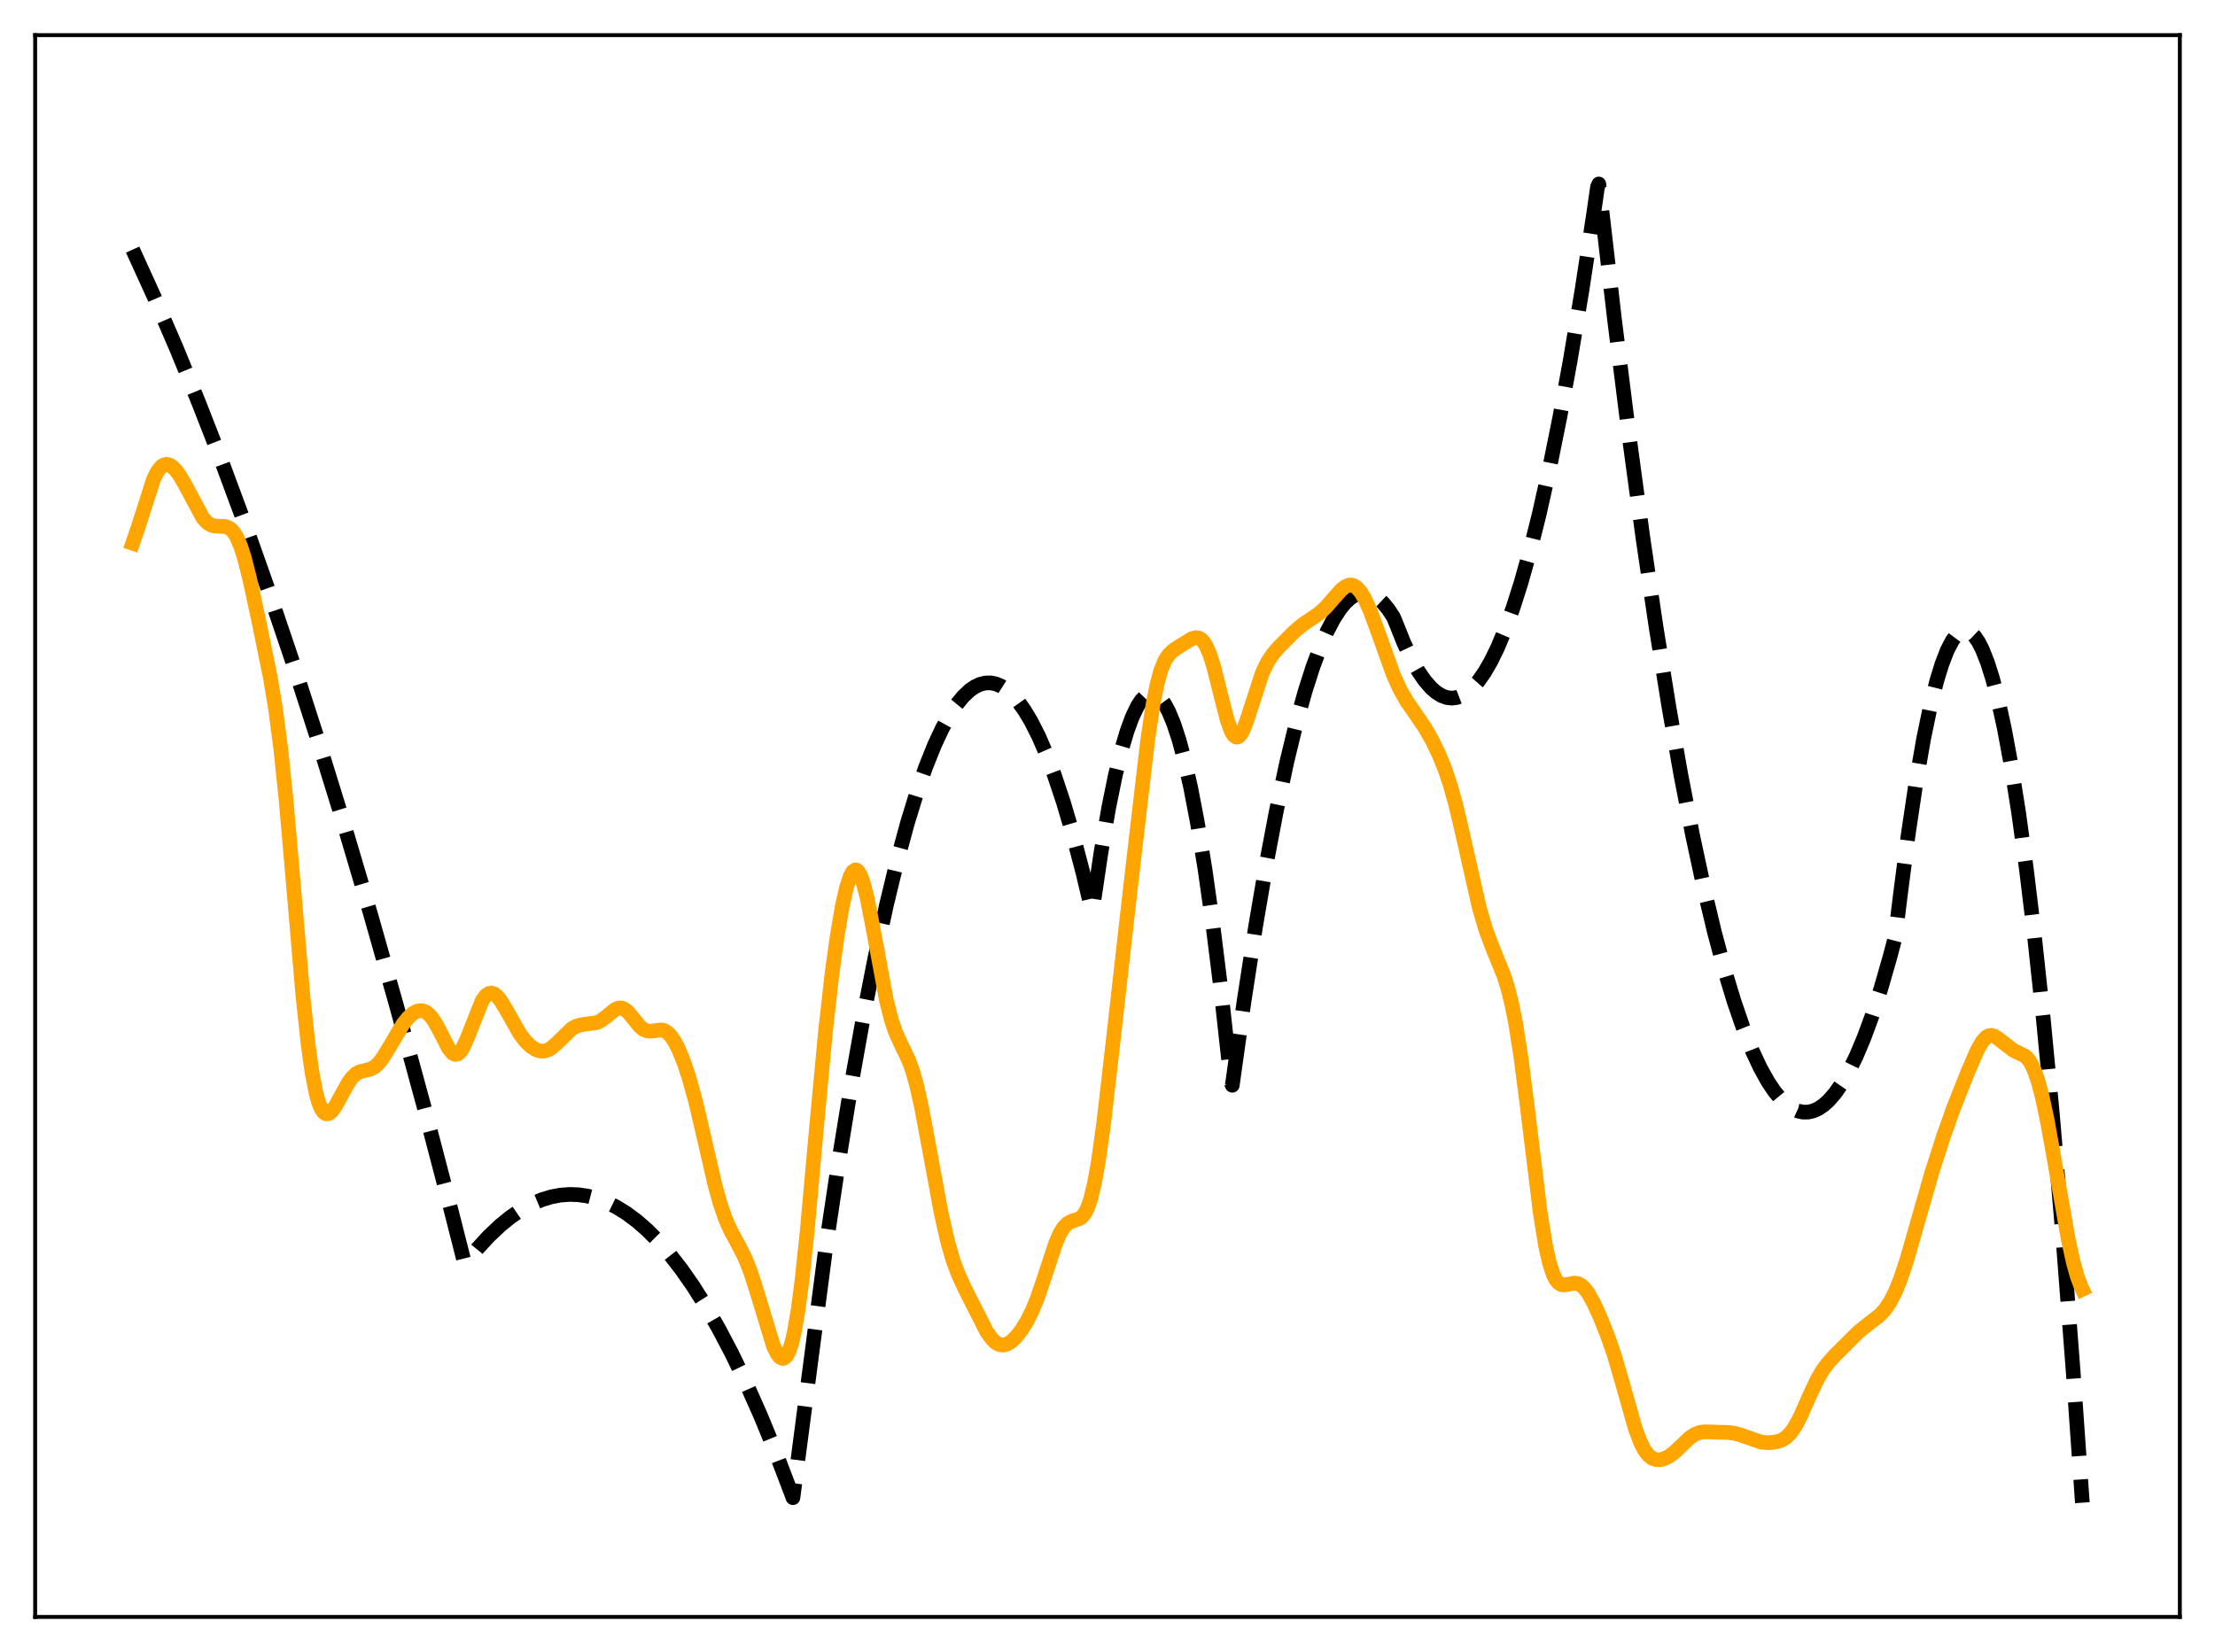 <?xml version="1.0" encoding="utf-8" standalone="no"?>
<!DOCTYPE svg PUBLIC "-//W3C//DTD SVG 1.1//EN"
  "http://www.w3.org/Graphics/SVG/1.1/DTD/svg11.dtd">
<svg xmlns:xlink="http://www.w3.org/1999/xlink" width="453.6pt" height="338.4pt" viewBox="0 0 453.6 338.4" xmlns="http://www.w3.org/2000/svg" version="1.1">
 <defs>
  <style type="text/css">*{stroke-linejoin: round; stroke-linecap: butt}</style>
 </defs>
 <g id="figure_1">
  <g id="patch_1">
   <path d="M 0 338.4 
L 453.6 338.4 
L 453.6 0 
L 0 0 
z
" style="fill: #ffffff"/>
  </g>
  <g id="axes_1">
   <g id="patch_2">
    <path d="M 7.2 331.2 
L 446.4 331.2 
L 446.4 7.2 
L 7.2 7.2 
z
" style="fill: #ffffff"/>
   </g>
   <g id="matplotlib.axis_1"/>
   <g id="matplotlib.axis_2"/>
   <g id="line2d_1">
    <path d="M 27.164 51.124 
L 31.689 61.057 
L 36.214 71.544 
L 40.739 82.587 
L 45.53 94.884 
L 50.321 107.803 
L 55.113 121.344 
L 60.17 136.313 
L 65.228 151.974 
L 70.551 169.209 
L 75.875 187.211 
L 81.199 205.982 
L 86.788 226.518 
L 92.378 247.9 
L 95.04 258.38 
L 95.306 258.783 
L 97.702 255.831 
L 100.097 253.224 
L 102.493 250.963 
L 104.623 249.244 
L 106.752 247.797 
L 108.881 246.624 
L 111.011 245.724 
L 112.874 245.16 
L 114.737 244.805 
L 116.601 244.66 
L 118.464 244.724 
L 120.327 244.996 
L 122.191 245.478 
L 124.054 246.169 
L 126.183 247.215 
L 128.313 248.533 
L 130.442 250.125 
L 132.572 251.99 
L 134.701 254.128 
L 137.097 256.86 
L 139.492 259.938 
L 141.888 263.361 
L 144.55 267.569 
L 147.212 272.205 
L 149.873 277.267 
L 152.801 283.329 
L 155.729 289.906 
L 158.924 297.671 
L 162.118 306.05 
L 162.384 306.776 
L 169.039 256.03 
L 171.7 238.251 
L 174.362 221.948 
L 176.758 208.537 
L 179.153 196.322 
L 181.549 185.301 
L 183.679 176.509 
L 185.808 168.66 
L 187.671 162.568 
L 189.535 157.198 
L 191.398 152.552 
L 192.995 149.145 
L 194.592 146.269 
L 195.923 144.278 
L 197.254 142.656 
L 198.585 141.403 
L 199.649 140.666 
L 200.714 140.165 
L 201.779 139.901 
L 202.844 139.872 
L 203.908 140.08 
L 204.973 140.524 
L 206.038 141.203 
L 207.103 142.119 
L 208.433 143.596 
L 209.764 145.442 
L 211.095 147.656 
L 212.692 150.801 
L 214.289 154.476 
L 215.887 158.683 
L 217.75 164.263 
L 219.613 170.565 
L 221.743 178.653 
L 223.606 186.505 
L 223.872 185.367 
L 225.469 174.595 
L 227.066 165.361 
L 228.397 158.843 
L 229.728 153.393 
L 230.793 149.802 
L 231.857 146.896 
L 232.922 144.674 
L 233.721 143.456 
L 234.519 142.622 
L 235.318 142.174 
L 235.85 142.089 
L 236.383 142.174 
L 236.915 142.431 
L 237.713 143.137 
L 238.512 144.227 
L 239.311 145.703 
L 240.375 148.268 
L 241.44 151.517 
L 242.505 155.451 
L 243.836 161.33 
L 245.167 168.277 
L 246.764 178.025 
L 248.361 189.311 
L 249.958 202.137 
L 251.821 219.045 
L 252.087 221.632 
L 252.353 222.302 
L 254.749 205.185 
L 257.145 189.658 
L 259.274 177.19 
L 261.404 165.979 
L 263.533 156.024 
L 265.396 148.343 
L 267.26 141.625 
L 268.857 136.631 
L 270.454 132.345 
L 271.785 129.312 
L 273.116 126.77 
L 274.447 124.719 
L 275.511 123.432 
L 276.576 122.458 
L 277.641 121.798 
L 278.705 121.453 
L 279.504 121.4 
L 280.303 121.523 
L 281.101 121.824 
L 282.166 122.499 
L 283.231 123.488 
L 284.295 124.791 
L 285.36 126.408 
L 285.892 127.693 
L 287.489 131.679 
L 289.087 135.065 
L 290.417 137.429 
L 291.748 139.376 
L 293.079 140.906 
L 294.144 141.831 
L 295.209 142.489 
L 296.273 142.881 
L 297.338 143.005 
L 298.403 142.864 
L 299.468 142.456 
L 300.532 141.781 
L 301.597 140.839 
L 302.662 139.631 
L 303.993 137.747 
L 305.324 135.446 
L 306.655 132.728 
L 308.252 128.917 
L 309.849 124.506 
L 311.446 119.495 
L 313.309 112.892 
L 315.172 105.472 
L 317.302 95.992 
L 319.431 85.446 
L 321.561 73.834 
L 323.956 59.496 
L 326.352 43.808 
L 327.151 38.279 
L 327.417 37.683 
L 330.611 65.305 
L 333.539 88.722 
L 336.467 110.319 
L 339.129 128.372 
L 341.791 144.92 
L 344.186 158.527 
L 346.582 170.915 
L 348.977 182.084 
L 351.107 190.989 
L 353.236 198.931 
L 355.1 205.09 
L 356.963 210.512 
L 358.826 215.196 
L 360.423 218.624 
L 362.02 221.511 
L 363.351 223.503 
L 364.682 225.118 
L 366.013 226.358 
L 367.078 227.078 
L 368.143 227.558 
L 369.207 227.797 
L 370.272 227.795 
L 371.337 227.553 
L 372.401 227.07 
L 373.466 226.346 
L 374.531 225.381 
L 375.862 223.837 
L 377.193 221.916 
L 378.524 219.619 
L 380.121 216.366 
L 381.718 212.572 
L 383.315 208.236 
L 385.178 202.492 
L 387.041 196.011 
L 388.106 191.977 
L 389.171 183.268 
L 390.768 170.987 
L 392.365 160.284 
L 393.962 151.158 
L 395.293 144.759 
L 396.624 139.455 
L 397.689 136.001 
L 398.753 133.248 
L 399.818 131.196 
L 400.617 130.118 
L 401.415 129.434 
L 401.948 129.197 
L 402.48 129.135 
L 403.012 129.249 
L 403.545 129.538 
L 404.343 130.3 
L 405.142 131.456 
L 405.94 133.007 
L 407.005 135.689 
L 408.07 139.072 
L 409.135 143.156 
L 410.465 149.247 
L 411.796 156.434 
L 413.393 166.504 
L 414.991 178.152 
L 416.588 191.378 
L 418.451 208.802 
L 420.314 228.374 
L 422.444 253.371 
L 424.573 281.173 
L 426.436 307.801 
L 426.436 307.801 
" clip-path="url(#p75906a528a)" style="fill: none; stroke-dasharray: 11.1,4.8; stroke-dashoffset: 0; stroke: #000000; stroke-width: 3"/>
   </g>
   <g id="line2d_2">
    <path d="M 27.164 111.285 
L 28.228 108.21 
L 31.423 98.204 
L 32.221 96.598 
L 33.02 95.581 
L 33.552 95.224 
L 34.084 95.107 
L 34.617 95.206 
L 35.149 95.497 
L 35.948 96.247 
L 36.746 97.313 
L 37.811 99.125 
L 41.537 106.07 
L 42.336 106.963 
L 43.135 107.509 
L 43.933 107.755 
L 44.998 107.8 
L 46.063 107.843 
L 46.861 108.115 
L 47.393 108.506 
L 47.926 109.117 
L 48.458 109.986 
L 49.257 111.826 
L 50.055 114.317 
L 51.12 118.51 
L 52.983 127.109 
L 55.379 138.875 
L 56.444 145.303 
L 57.508 153.478 
L 58.573 163.767 
L 59.904 179.06 
L 62.033 203.974 
L 63.098 213.935 
L 63.897 219.655 
L 64.695 223.801 
L 65.228 225.734 
L 65.76 227.063 
L 66.292 227.852 
L 66.825 228.169 
L 67.357 228.086 
L 67.889 227.675 
L 68.688 226.595 
L 70.019 224.145 
L 71.35 221.75 
L 72.148 220.662 
L 72.947 219.924 
L 73.745 219.508 
L 74.81 219.254 
L 75.875 218.989 
L 76.673 218.569 
L 77.472 217.86 
L 78.271 216.857 
L 79.335 215.162 
L 82.529 209.771 
L 83.594 208.446 
L 84.659 207.516 
L 85.457 207.116 
L 86.256 207.006 
L 86.788 207.11 
L 87.321 207.369 
L 88.119 208.067 
L 88.918 209.14 
L 89.983 211.068 
L 91.846 214.702 
L 92.644 215.696 
L 93.177 215.98 
L 93.709 215.907 
L 94.241 215.462 
L 94.774 214.666 
L 95.572 212.93 
L 98.767 204.904 
L 99.565 203.858 
L 100.097 203.498 
L 100.63 203.406 
L 101.162 203.568 
L 101.695 203.96 
L 102.493 204.912 
L 103.558 206.656 
L 106.486 211.807 
L 107.551 213.205 
L 108.615 214.262 
L 109.68 214.975 
L 110.479 215.265 
L 111.277 215.321 
L 112.076 215.126 
L 112.874 214.685 
L 113.939 213.78 
L 117.133 210.683 
L 118.198 210.123 
L 119.263 209.869 
L 122.191 209.481 
L 122.989 209.103 
L 124.054 208.33 
L 125.917 206.807 
L 126.716 206.473 
L 127.248 206.464 
L 127.78 206.648 
L 128.579 207.269 
L 129.644 208.546 
L 130.975 210.191 
L 131.773 210.863 
L 132.572 211.189 
L 133.37 211.212 
L 135.5 210.955 
L 136.032 211.099 
L 136.564 211.402 
L 137.363 212.186 
L 138.161 213.367 
L 138.96 214.92 
L 140.025 217.518 
L 141.089 220.698 
L 142.42 225.505 
L 144.017 232.309 
L 146.413 242.72 
L 147.478 246.55 
L 148.543 249.631 
L 149.607 252.04 
L 151.204 254.975 
L 152.535 257.591 
L 153.6 260.239 
L 154.665 263.494 
L 158.391 275.739 
L 159.19 277.344 
L 159.722 277.999 
L 160.255 278.257 
L 160.521 278.219 
L 161.053 277.769 
L 161.585 276.771 
L 162.118 275.17 
L 162.65 272.921 
L 163.449 268.288 
L 164.247 262.175 
L 165.312 252.053 
L 167.175 231.345 
L 169.039 211.385 
L 170.369 199.548 
L 171.434 191.791 
L 172.499 185.57 
L 173.297 181.998 
L 174.096 179.517 
L 174.628 178.551 
L 175.161 178.182 
L 175.427 178.229 
L 175.693 178.432 
L 176.225 179.294 
L 176.758 180.736 
L 177.556 183.843 
L 178.621 189.257 
L 181.549 205.032 
L 182.614 209.153 
L 183.412 211.467 
L 184.477 213.809 
L 186.074 217.114 
L 186.873 219.317 
L 187.671 222.136 
L 188.736 226.87 
L 190.333 235.429 
L 192.729 248.435 
L 194.06 254.313 
L 195.124 258.008 
L 196.189 260.904 
L 197.52 263.819 
L 202.045 272.748 
L 203.11 274.256 
L 203.908 275.019 
L 204.707 275.437 
L 205.505 275.517 
L 206.304 275.287 
L 207.103 274.783 
L 208.167 273.752 
L 209.232 272.37 
L 210.297 270.642 
L 211.361 268.514 
L 212.426 265.913 
L 213.757 262.021 
L 216.153 254.731 
L 216.951 252.866 
L 217.75 251.503 
L 218.548 250.648 
L 219.347 250.202 
L 221.21 249.55 
L 221.743 249.085 
L 222.275 248.331 
L 222.807 247.203 
L 223.34 245.631 
L 224.138 242.333 
L 224.937 237.855 
L 226.001 230.207 
L 227.599 216.386 
L 231.591 181.025 
L 235.052 151.415 
L 236.116 144.337 
L 236.915 140.292 
L 237.713 137.356 
L 238.512 135.384 
L 239.311 134.136 
L 240.109 133.342 
L 241.44 132.429 
L 244.102 130.806 
L 244.9 130.601 
L 245.433 130.668 
L 245.965 130.955 
L 246.497 131.508 
L 247.03 132.365 
L 247.828 134.257 
L 248.627 136.845 
L 249.958 142.191 
L 251.289 147.401 
L 252.087 149.655 
L 252.62 150.582 
L 253.152 150.984 
L 253.418 150.983 
L 253.684 150.851 
L 254.217 150.215 
L 254.749 149.145 
L 255.548 146.936 
L 258.476 137.912 
L 259.54 135.676 
L 260.605 134.051 
L 261.936 132.505 
L 265.13 129.307 
L 266.727 127.967 
L 268.591 126.718 
L 270.188 125.607 
L 271.519 124.388 
L 273.116 122.555 
L 274.713 120.772 
L 275.511 120.148 
L 276.31 119.837 
L 276.842 119.841 
L 277.375 120.033 
L 277.907 120.419 
L 278.705 121.362 
L 279.504 122.717 
L 280.569 125.072 
L 281.9 128.638 
L 285.36 138.278 
L 286.691 141.204 
L 288.022 143.549 
L 289.885 146.248 
L 291.748 148.989 
L 293.345 151.781 
L 294.676 154.537 
L 296.007 157.845 
L 297.072 161.068 
L 298.137 164.924 
L 299.468 170.574 
L 302.928 185.884 
L 304.259 190.402 
L 305.59 193.974 
L 307.985 199.868 
L 308.784 202.418 
L 309.583 205.618 
L 310.381 209.634 
L 311.446 216.383 
L 312.777 226.769 
L 315.439 248.566 
L 316.503 255.136 
L 317.302 258.712 
L 318.1 261.125 
L 318.633 262.152 
L 319.165 262.789 
L 319.697 263.113 
L 320.23 263.205 
L 321.028 263.09 
L 322.359 262.824 
L 323.158 262.932 
L 323.69 263.19 
L 324.489 263.895 
L 325.287 264.97 
L 326.352 266.883 
L 327.683 269.795 
L 329.28 273.805 
L 330.611 277.682 
L 332.208 283.152 
L 334.87 292.579 
L 335.935 295.424 
L 336.733 296.984 
L 337.532 298.053 
L 338.33 298.691 
L 339.129 298.982 
L 339.927 299.006 
L 340.726 298.822 
L 341.791 298.307 
L 342.855 297.524 
L 344.452 296 
L 346.049 294.494 
L 347.114 293.779 
L 348.179 293.39 
L 349.244 293.281 
L 353.769 293.421 
L 355.1 293.56 
L 356.431 293.928 
L 360.689 295.405 
L 362.02 295.51 
L 363.351 295.425 
L 364.416 295.173 
L 365.215 294.807 
L 366.013 294.22 
L 366.812 293.355 
L 367.61 292.183 
L 368.675 290.177 
L 370.538 285.973 
L 372.135 282.577 
L 373.2 280.751 
L 374.265 279.289 
L 375.862 277.526 
L 380.653 272.763 
L 382.516 271.282 
L 384.912 269.417 
L 385.977 268.272 
L 387.041 266.726 
L 388.106 264.666 
L 389.171 262.045 
L 390.502 258.033 
L 392.365 251.521 
L 395.559 240.359 
L 397.955 232.869 
L 400.084 226.888 
L 403.012 219.505 
L 404.876 215.196 
L 405.94 213.337 
L 406.739 212.457 
L 407.271 212.155 
L 407.804 212.078 
L 408.336 212.204 
L 409.135 212.69 
L 412.329 215.158 
L 414.724 216.324 
L 415.257 216.854 
L 415.789 217.601 
L 416.588 219.222 
L 417.386 221.524 
L 418.185 224.524 
L 419.249 229.506 
L 420.847 238.446 
L 423.508 253.658 
L 424.573 258.524 
L 425.372 261.391 
L 426.17 263.536 
L 426.436 264.095 
L 426.436 264.095 
" clip-path="url(#p75906a528a)" style="fill: none; stroke: #ffa500; stroke-width: 3; stroke-linecap: square"/>
   </g>
   <g id="patch_3">
    <path d="M 7.2 331.2 
L 7.2 7.2 
" style="fill: none; stroke: #000000; stroke-width: 0.8; stroke-linejoin: miter; stroke-linecap: square"/>
   </g>
   <g id="patch_4">
    <path d="M 446.4 331.2 
L 446.4 7.2 
" style="fill: none; stroke: #000000; stroke-width: 0.8; stroke-linejoin: miter; stroke-linecap: square"/>
   </g>
   <g id="patch_5">
    <path d="M 7.2 331.2 
L 446.4 331.2 
" style="fill: none; stroke: #000000; stroke-width: 0.8; stroke-linejoin: miter; stroke-linecap: square"/>
   </g>
   <g id="patch_6">
    <path d="M 7.2 7.2 
L 446.4 7.2 
" style="fill: none; stroke: #000000; stroke-width: 0.8; stroke-linejoin: miter; stroke-linecap: square"/>
   </g>
  </g>
 </g>
 <defs>
  <clipPath id="p75906a528a">
   <rect x="7.2" y="7.2" width="439.2" height="324"/>
  </clipPath>
 </defs>
</svg>

